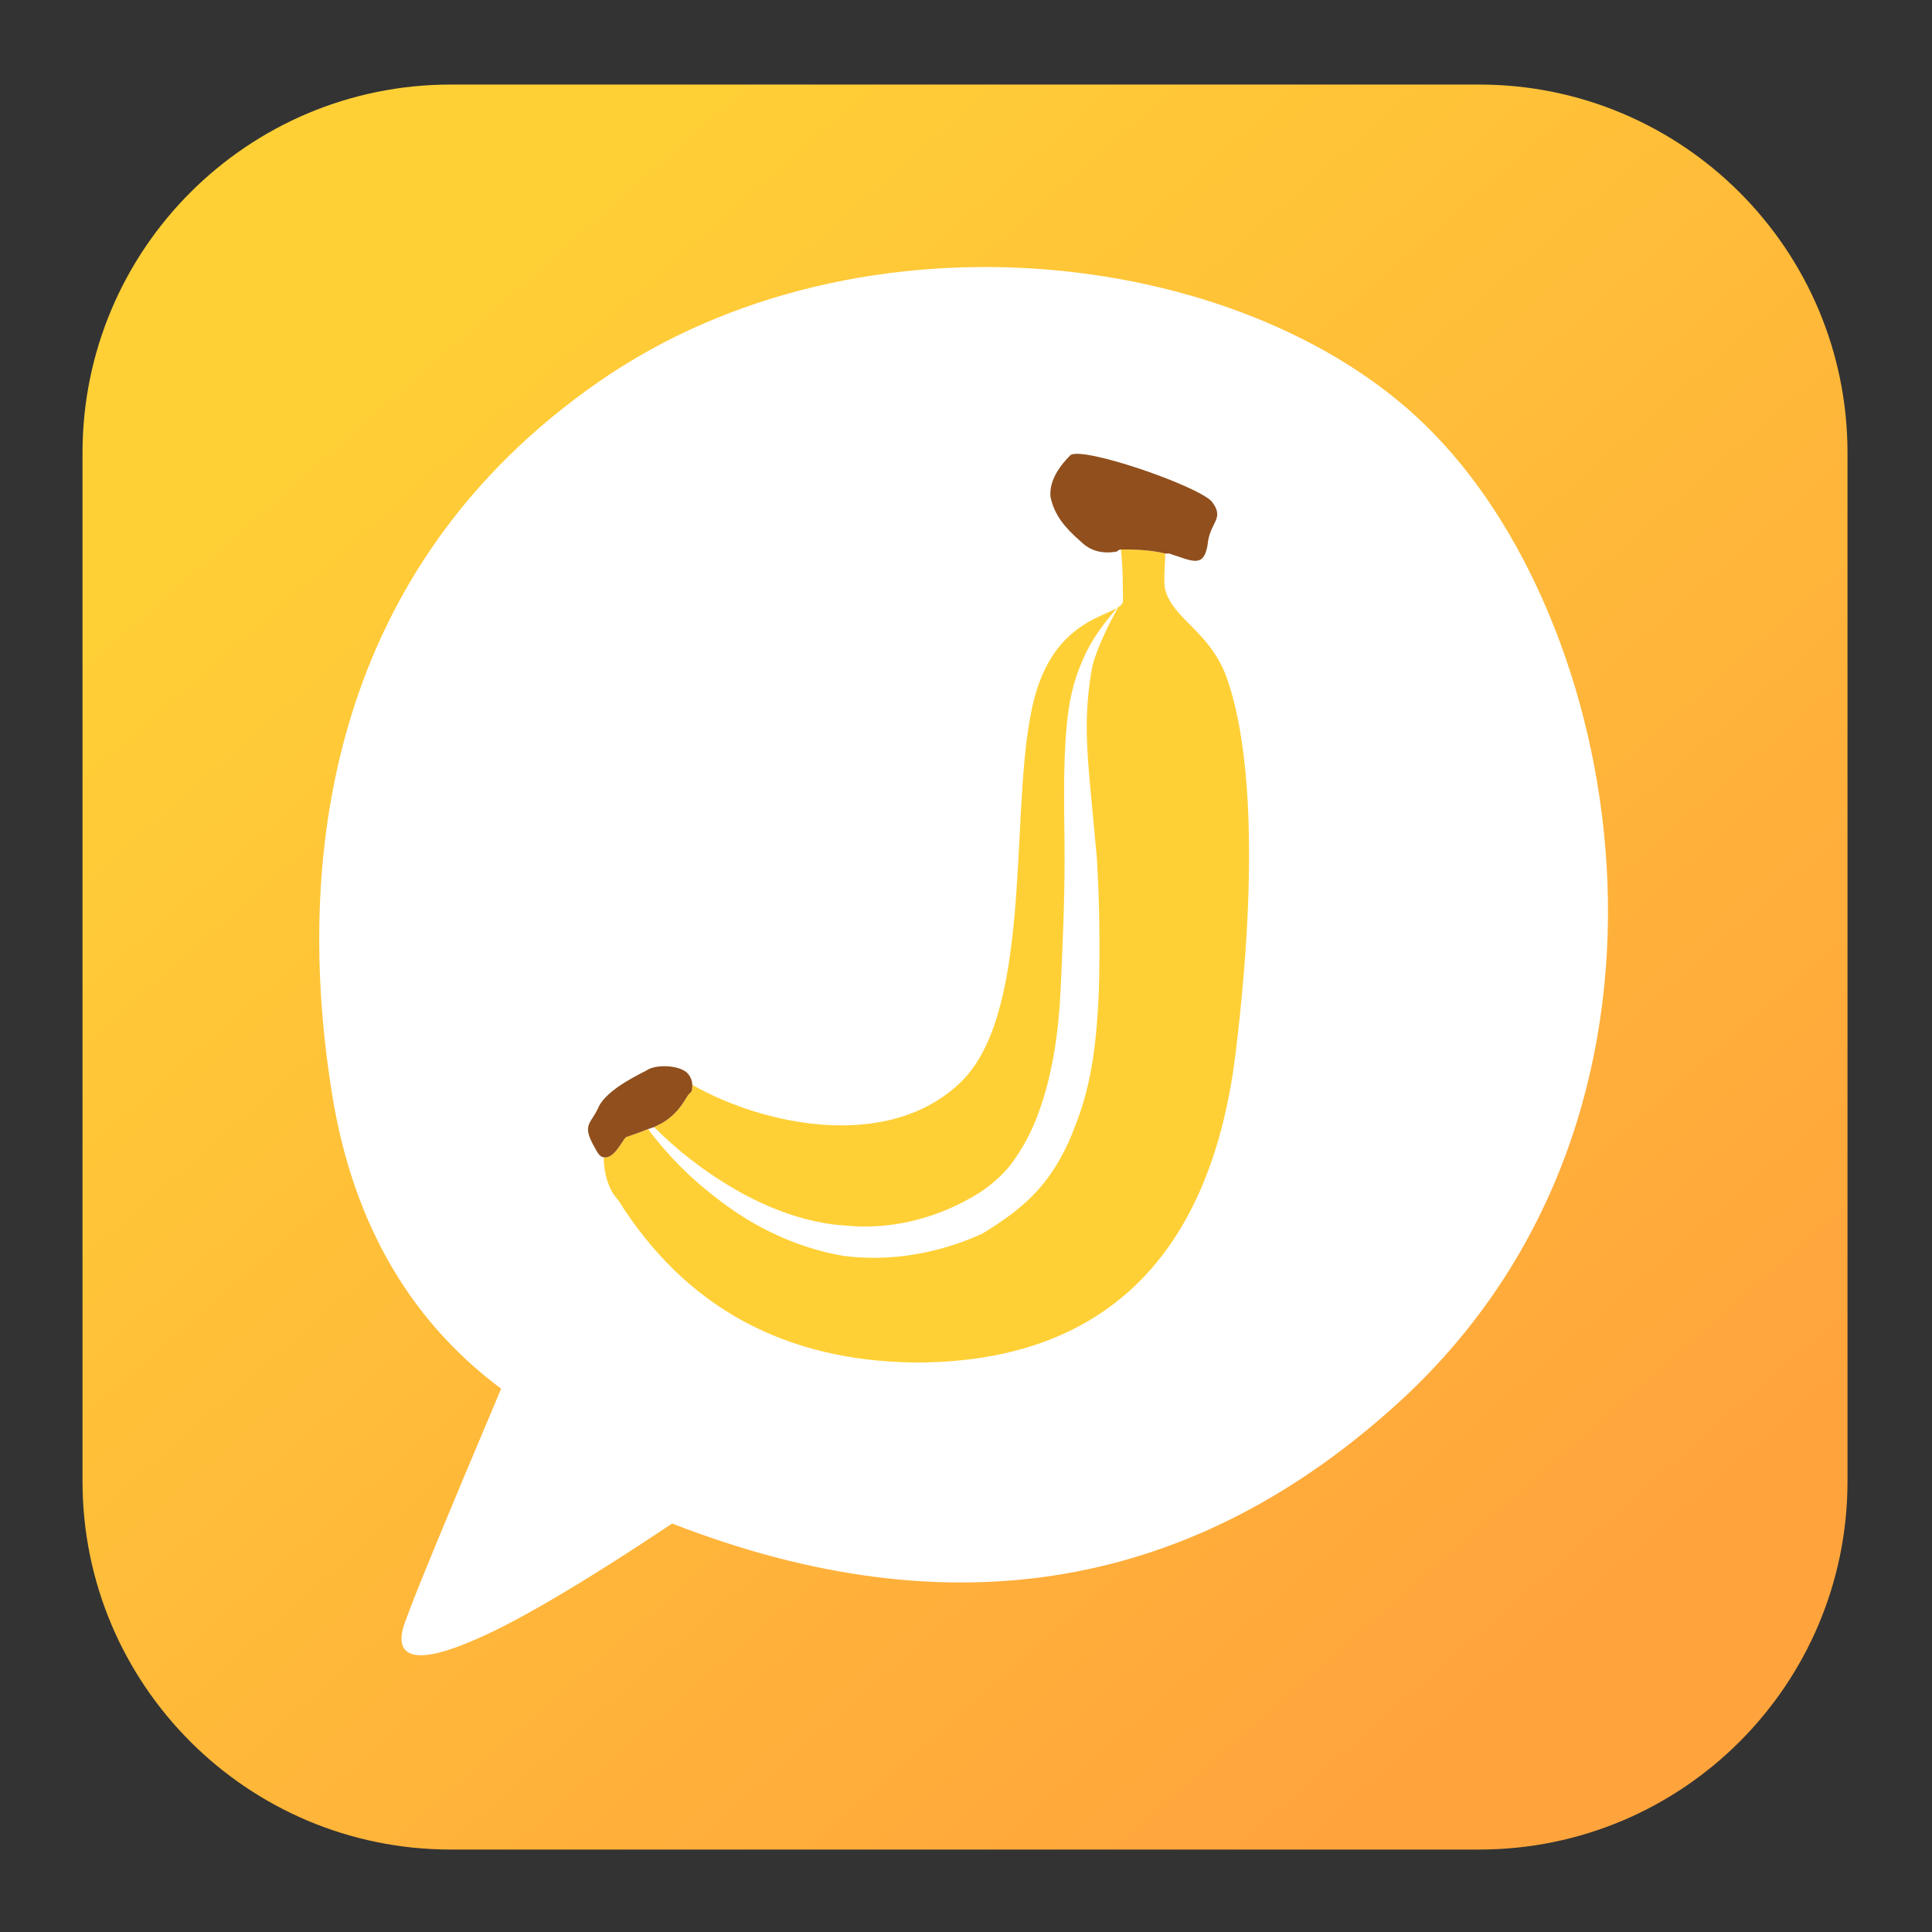 <svg width="34" height="34" viewBox="0 0 34 34" fill="none" xmlns="http://www.w3.org/2000/svg">
<rect x="0" y="0" width="34" height="34" fill="#333333" stroke="none"/>
<path d="M26.031 1.488H7.933C4.354 1.488 1.452 4.39 1.452 7.97V26.067C1.452 29.647 4.354 32.549 7.933 32.549H26.031C29.611 32.549 32.513 29.647 32.513 26.067V7.97C32.513 4.39 29.611 1.488 26.031 1.488Z" fill="url(#paint0_linear_50906_16190)"/>
<path d="M8.252 28.901C7.154 29.362 6.906 29.079 7.154 28.477C7.296 28.075 7.851 26.729 8.819 24.439C7.142 23.188 6.139 21.381 5.808 19.02C5.206 14.983 5.844 9.989 10.519 6.731C15.194 3.472 22.135 4.393 25.252 7.652C28.652 11.158 30.14 19.552 24.685 24.616C21.026 27.992 16.74 28.724 11.829 26.812C10.2 27.898 9.008 28.595 8.252 28.901Z" fill="white"/>
<path d="M21.746 18.524C21.285 22.314 19.231 23.978 16.115 23.978C13.801 23.955 12.053 22.998 10.873 21.11C10.731 20.968 10.625 20.684 10.625 20.366C10.802 20.401 10.944 20.082 11.015 20.012C11.121 19.976 11.227 19.941 11.404 19.87C11.758 20.342 12.171 20.755 12.644 21.11C13.281 21.605 14.025 21.959 14.84 22.101C15.654 22.207 16.504 22.066 17.283 21.712C17.637 21.499 17.992 21.251 18.275 20.932C18.558 20.614 18.771 20.224 18.913 19.834C19.231 19.055 19.302 18.241 19.337 17.462C19.361 16.659 19.349 15.868 19.302 15.089L19.196 13.955C19.16 13.566 19.125 13.176 19.125 12.787C19.125 12.432 19.16 12.043 19.231 11.689C19.337 11.335 19.515 10.98 19.692 10.662C19.444 10.945 19.196 11.264 19.054 11.618C18.877 12.007 18.806 12.397 18.771 12.787C18.7 13.566 18.735 14.345 18.735 15.124C18.735 15.868 18.7 16.647 18.665 17.426C18.629 18.17 18.523 18.914 18.275 19.587C18.157 19.917 17.992 20.224 17.779 20.507C17.567 20.767 17.295 20.98 16.965 21.145C16.363 21.464 15.619 21.641 14.91 21.57C14.202 21.535 13.458 21.251 12.821 20.862C12.349 20.578 11.912 20.236 11.51 19.834C11.558 19.811 11.605 19.787 11.652 19.764C12.006 19.551 12.077 19.268 12.148 19.232C12.183 19.197 12.183 19.162 12.183 19.091C13.423 19.799 15.583 20.259 16.858 19.091C18.169 17.922 17.779 14.451 18.133 12.61C18.452 10.768 19.692 10.874 19.762 10.591C19.762 10.414 19.762 9.989 19.727 9.67C19.904 9.67 20.223 9.67 20.506 9.741C20.506 9.953 20.471 10.237 20.506 10.378C20.648 10.909 21.321 11.122 21.604 11.972C21.958 12.999 22.171 15.018 21.746 18.524Z" fill="#FFD036"/>
<path d="M11.404 19.87C11.227 19.941 11.121 19.977 11.015 20.012C10.944 20.083 10.802 20.402 10.625 20.366C10.578 20.366 10.531 20.319 10.483 20.225C10.235 19.8 10.377 19.8 10.519 19.516C10.625 19.233 11.085 18.985 11.369 18.843C11.51 18.737 11.865 18.737 12.042 18.843C12.113 18.879 12.183 18.985 12.183 19.091C12.183 19.162 12.183 19.198 12.148 19.233C12.077 19.268 12.006 19.552 11.652 19.764C11.605 19.788 11.558 19.811 11.51 19.835" fill="#904F1D"/>
<path d="M21.25 9.599C21.179 9.989 21.002 9.883 20.577 9.741C20.553 9.741 20.53 9.741 20.506 9.741C20.223 9.67 19.904 9.67 19.727 9.67C19.703 9.67 19.68 9.682 19.656 9.706C19.396 9.753 19.184 9.694 19.019 9.529C18.735 9.281 18.558 9.068 18.488 8.749C18.464 8.513 18.582 8.265 18.842 8.006C19.09 7.864 21.038 8.537 21.321 8.82C21.569 9.139 21.285 9.174 21.25 9.599Z" fill="#904F1D"/>
<defs>
<linearGradient id="paint0_linear_50906_16190" x1="11.865" y1="42.572" x2="-8.606" y2="19.232" gradientUnits="userSpaceOnUse">
<stop stop-color="#FFA43C"/>
<stop offset="1" stop-color="#FFD036"/>
</linearGradient>
</defs>
</svg>
